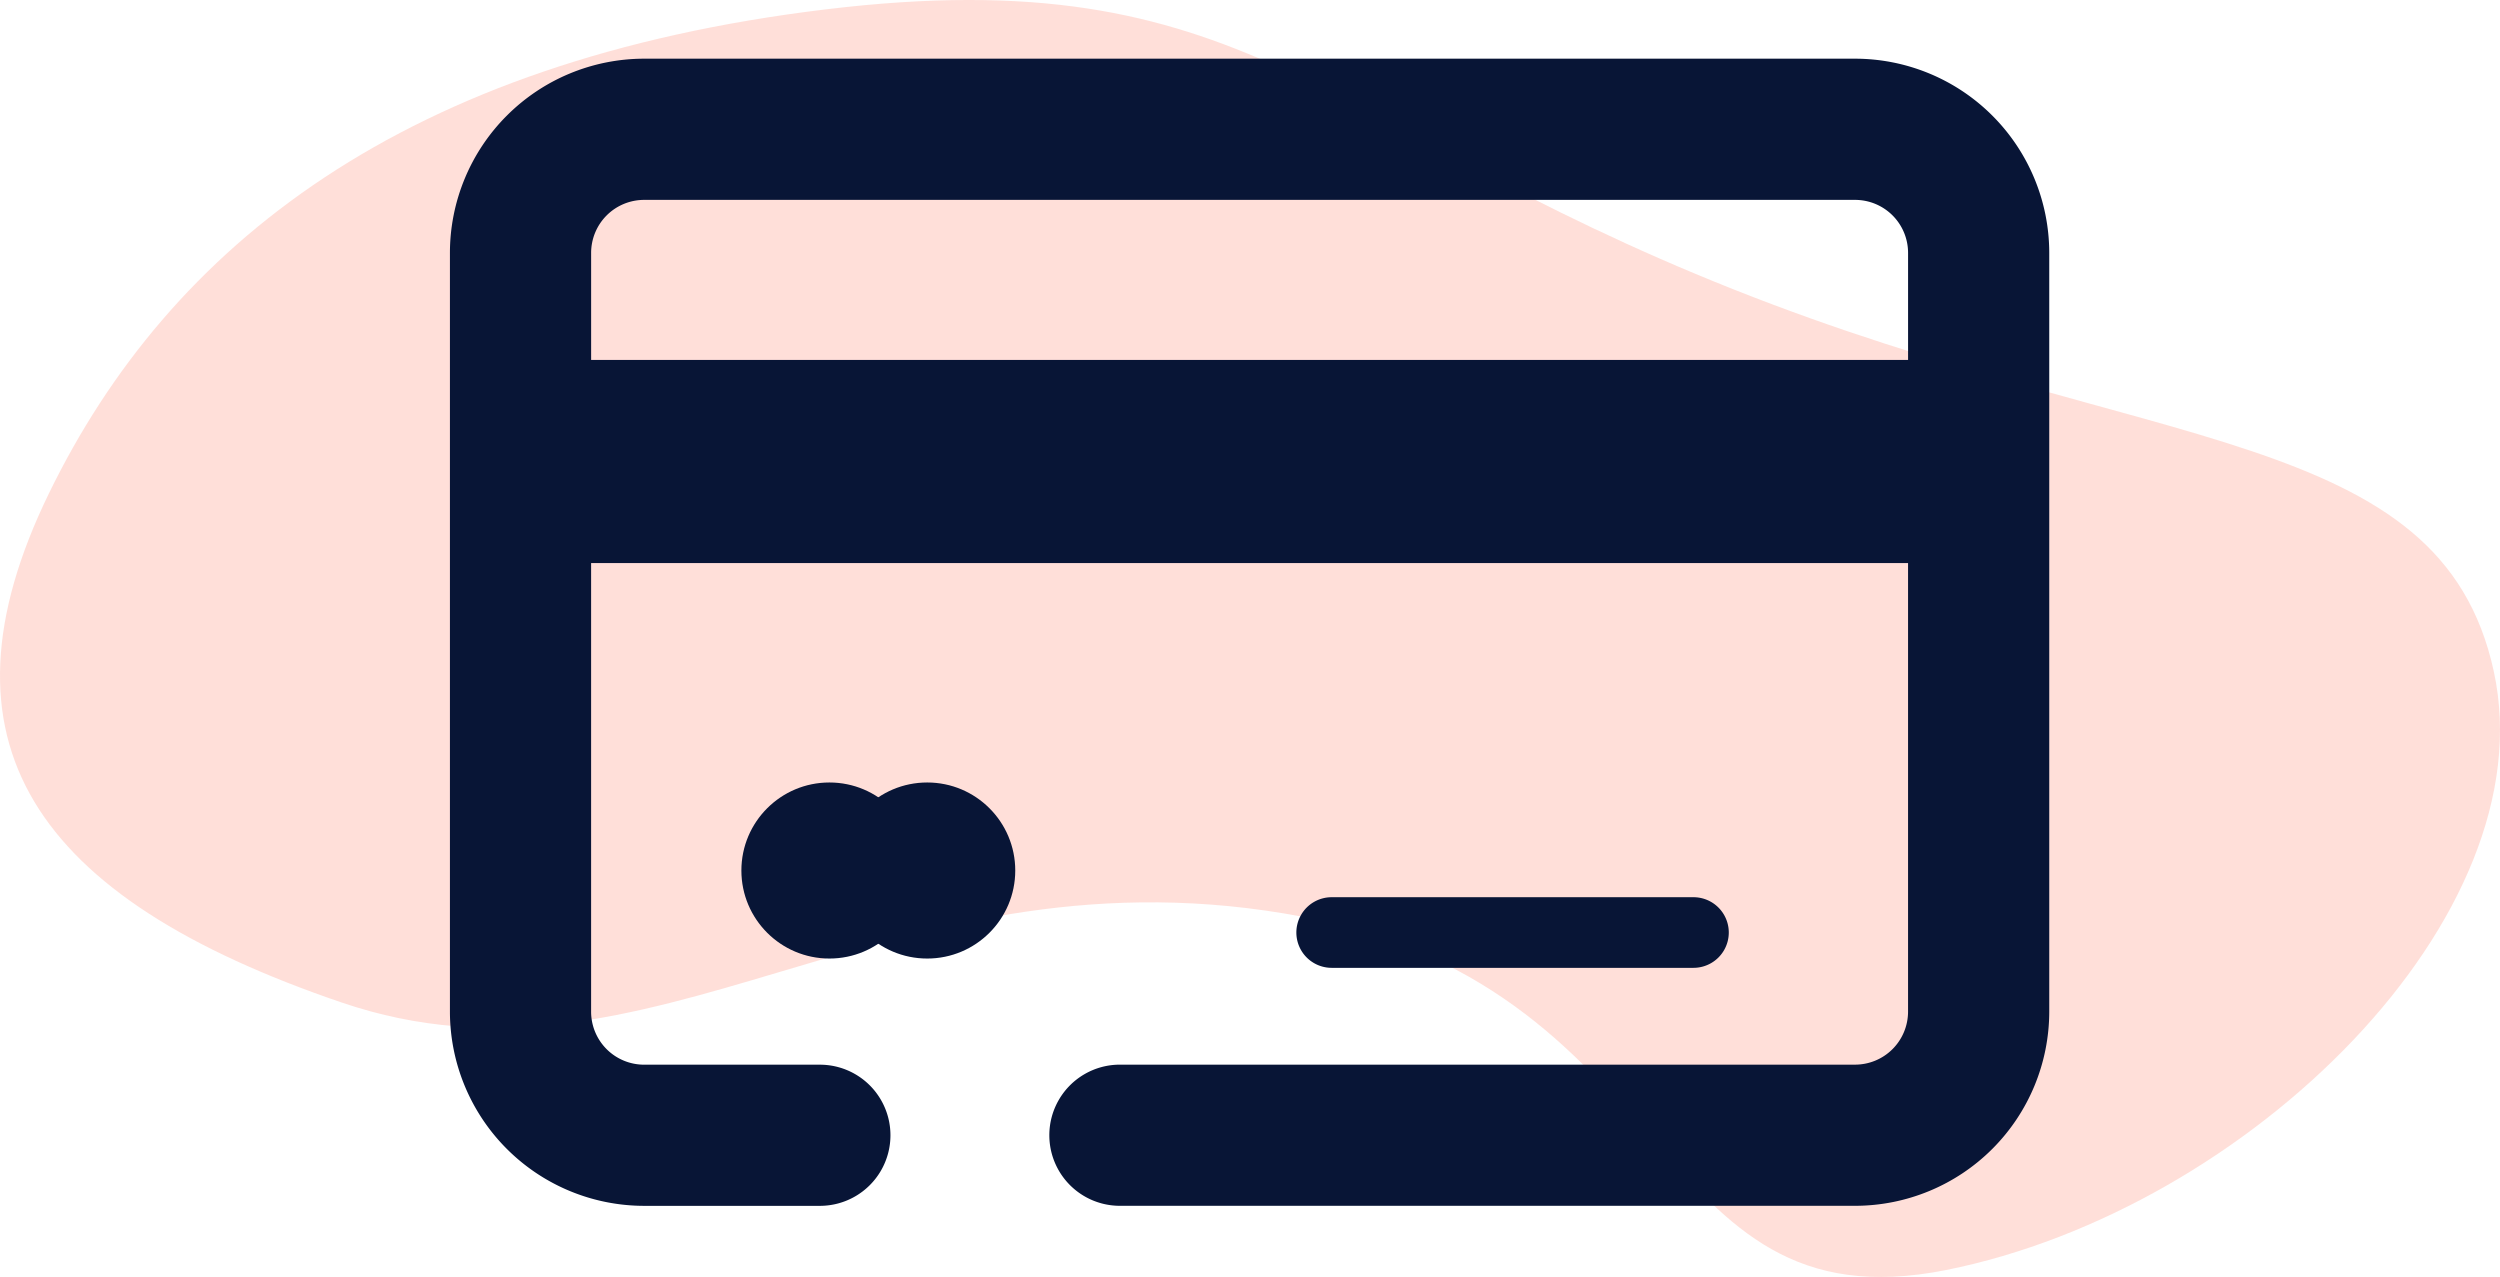 <svg xmlns="http://www.w3.org/2000/svg" width="127.798" height="65.278" viewBox="0 0 127.798 65.278">
  <g id="Payment_Icon" data-name="Payment Icon" transform="translate(-620 -2186)">
    <path id="Path_726" data-name="Path 726" d="M-536.165,2185.538c21.318,8.462,36.134,7,38.849,19.528s-12.53,27.5-27.99,30.594-13.344-14.808-33.848-18.226-32.383,9.927-48.168,4.556-21.155-13.344-14.971-26.037,18.174-22.131,39.706-24.735S-557.483,2177.076-536.165,2185.538Z" transform="translate(1244.798 15.261)" fill="#ffc0b4" opacity="0.5"/>
    <g id="credit-card-svgrepo-com_1_" data-name="credit-card-svgrepo-com (1)" transform="translate(643 2177.442)">
      <path id="Path_729" data-name="Path 729" d="M71.832,11.558H9.924A9.935,9.935,0,0,0,0,21.482V60.274A9.935,9.935,0,0,0,9.924,70.2h8.987a3.608,3.608,0,1,0,0-7.216H9.924a2.71,2.71,0,0,1-2.707-2.707V37.341H74.538V60.275a2.71,2.71,0,0,1-2.706,2.707H34.249a3.608,3.608,0,1,0,0,7.216H71.832a9.935,9.935,0,0,0,9.924-9.924V21.482A9.935,9.935,0,0,0,71.832,11.558ZM7.218,26.959V21.483a2.71,2.71,0,0,1,2.707-2.707H71.833a2.709,2.709,0,0,1,2.706,2.707v5.476Z" fill="#081536"/>
      <path id="Path_730" data-name="Path 730" d="M63.569,58.033a1.805,1.805,0,0,0,0-3.61H45.074a1.805,1.805,0,0,0,0,3.61Z" fill="#081536"/>
    </g>
    <circle id="Ellipse_542" data-name="Ellipse 542" cx="4.5" cy="4.5" r="4.5" transform="translate(657.899 2226)" fill="#081536"/>
    <circle id="Ellipse_543" data-name="Ellipse 543" cx="4.5" cy="4.5" r="4.5" transform="translate(662.899 2226)" fill="#081536"/>
  </g>
</svg>
